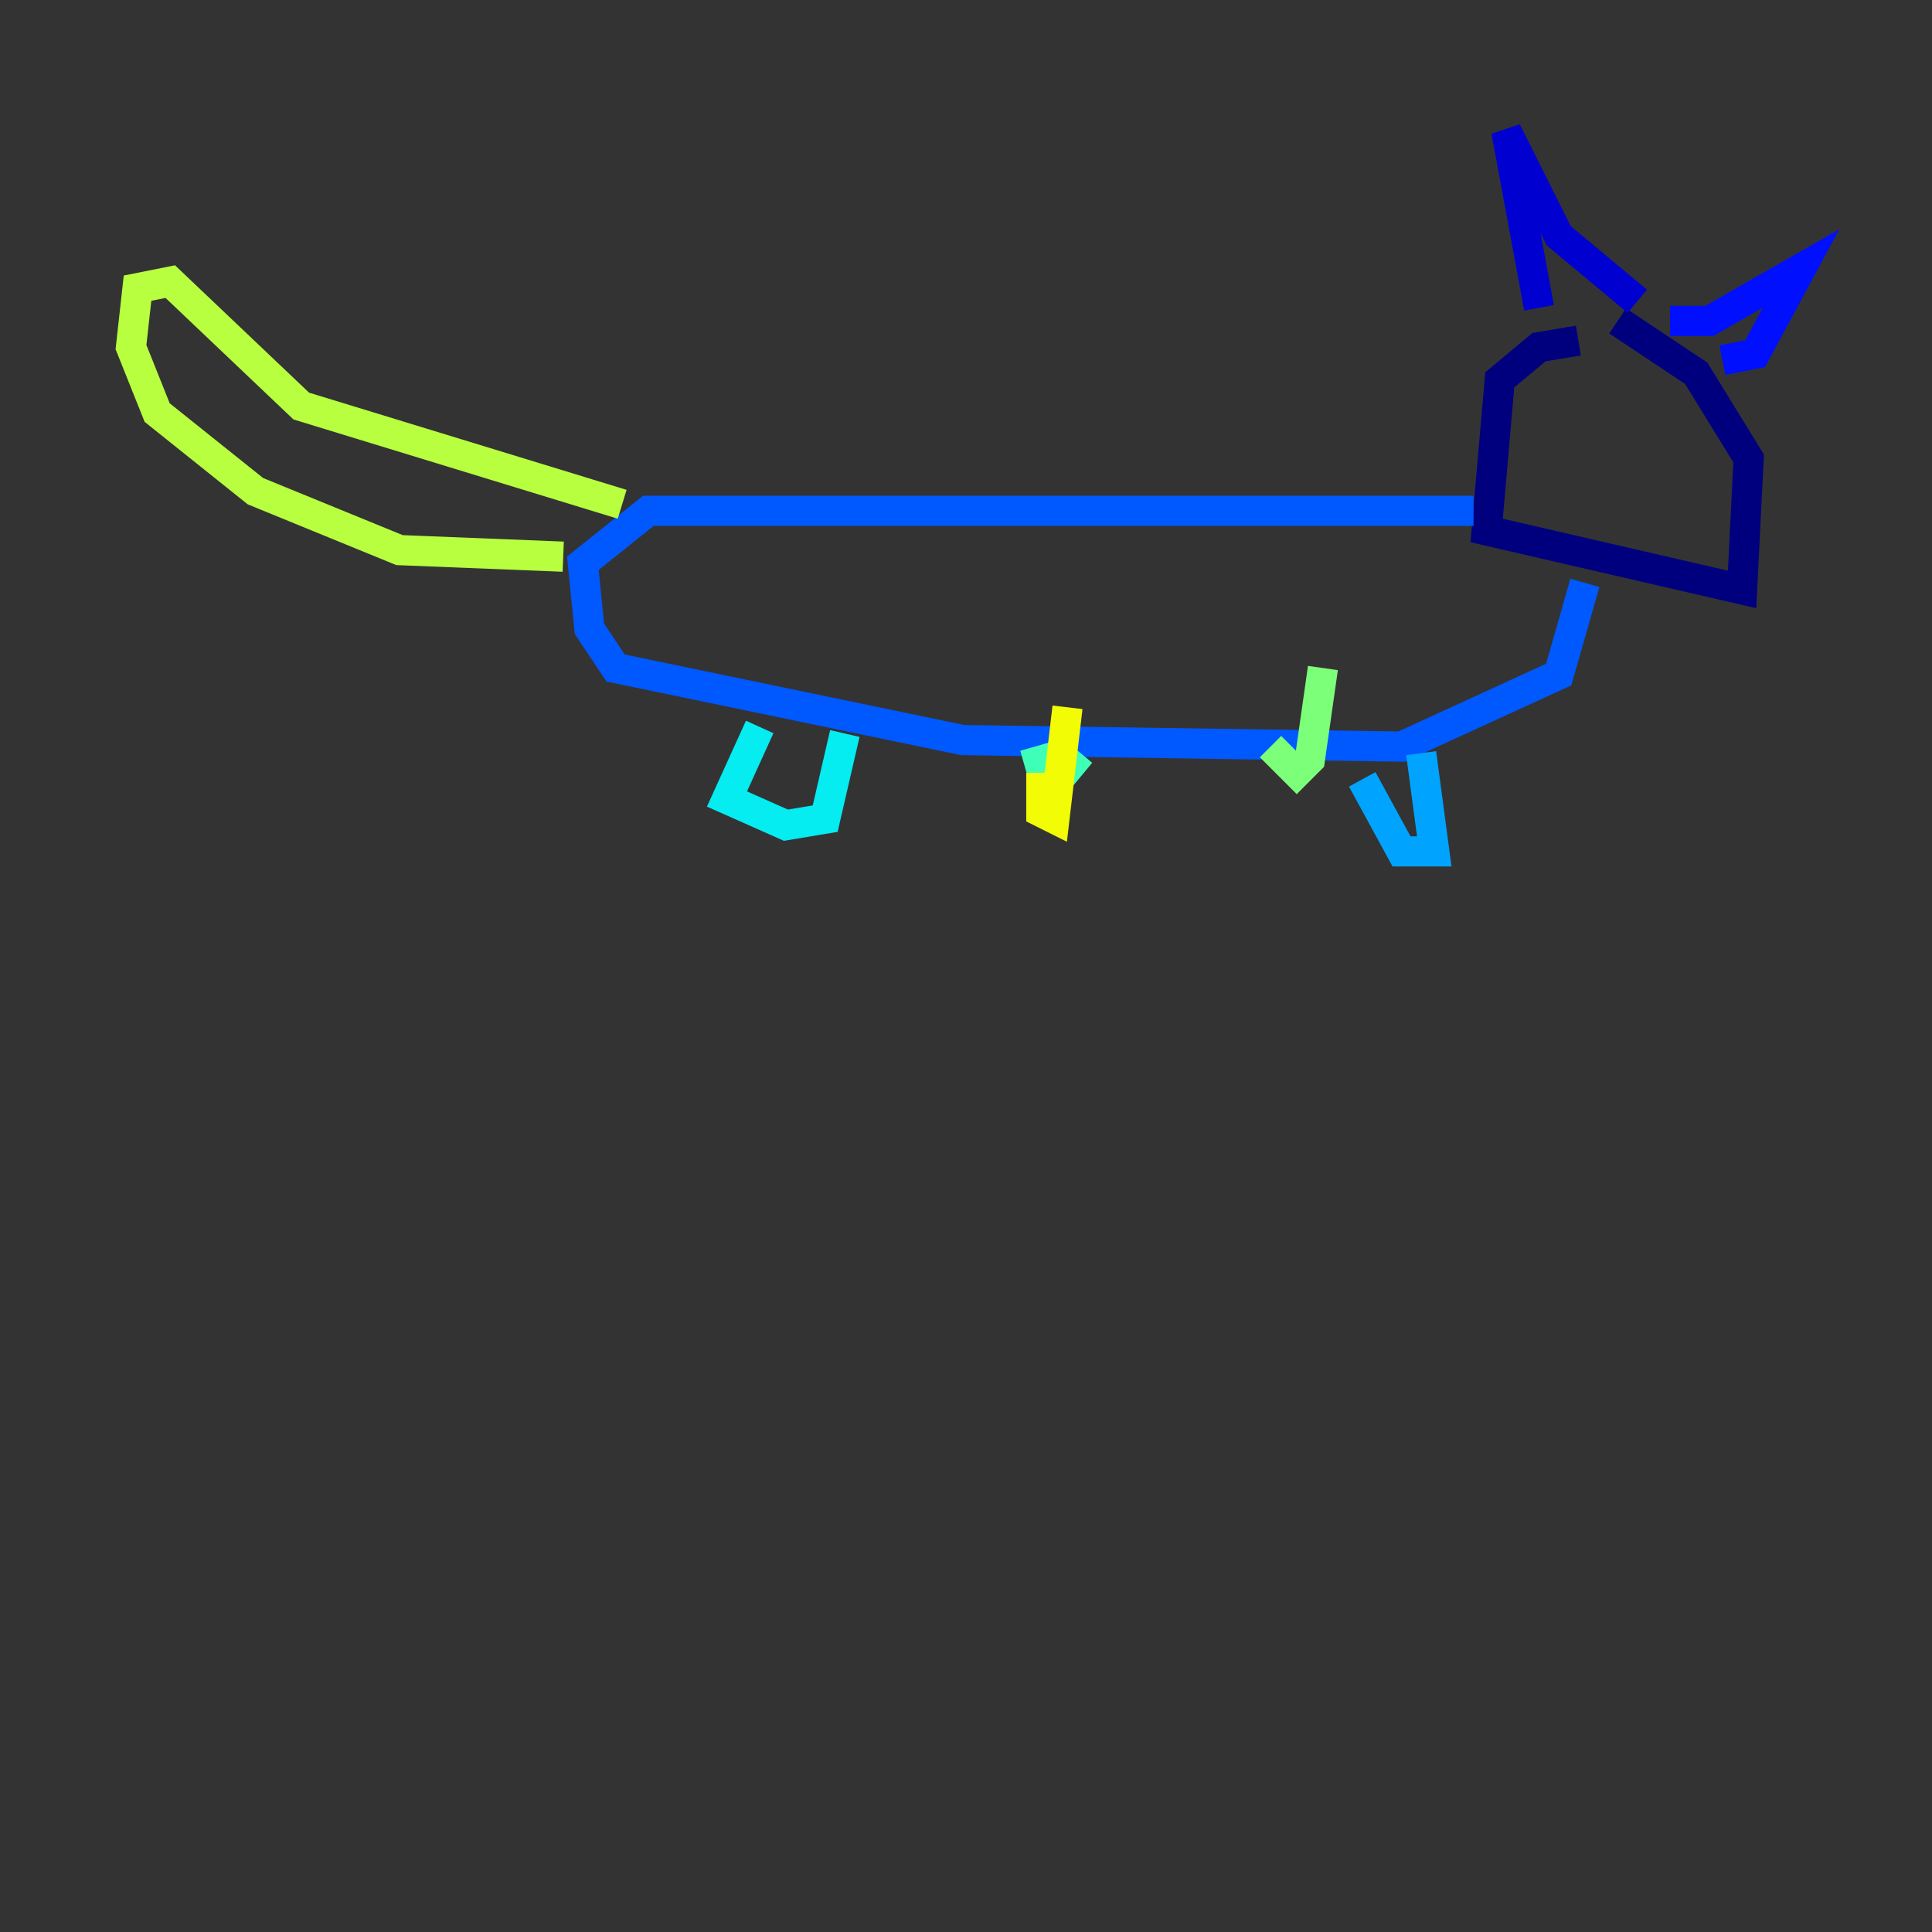 <?xml version="1.0" encoding="utf-8" ?>
<svg baseProfile="tiny" height="128" version="1.2" viewBox="0,0,128,128" width="128" xmlns="http://www.w3.org/2000/svg" xmlns:ev="http://www.w3.org/2001/xml-events" xmlns:xlink="http://www.w3.org/1999/xlink"><rect x="0" y="0" width="128" height="128" fill="#333333" stroke="none"/><defs /><polyline fill="none" points="104.57,22.563 101.966,22.997 99.363,25.166 98.495,35.146 115.417,39.051 115.851,30.373 112.38,24.732 107.173,21.261" stroke="#00007f" stroke-width="2" /><polyline fill="none" points="101.966,20.393 99.797,8.678 103.268,15.62 108.475,19.959" stroke="#0000d1" stroke-width="2" /><polyline fill="none" points="110.644,21.261 113.248,21.261 119.322,17.79 116.285,23.43 114.115,23.864" stroke="#0010ff" stroke-width="2" /><polyline fill="none" points="97.627,33.844 42.956,33.844 38.617,37.315 39.051,41.654 40.786,44.258 63.783,49.031 92.854,49.464 103.268,44.691 105.003,38.617" stroke="#0058ff" stroke-width="2" /><polyline fill="none" points="94.156,49.898 95.024,56.407 92.854,56.407 90.251,51.634" stroke="#00a4ff" stroke-width="2" /><polyline fill="none" points="50.332,48.163 48.163,52.936 52.068,54.671 54.671,54.237 55.973,48.597" stroke="#05ecf1" stroke-width="2" /><polyline fill="none" points="68.556,49.464 69.424,52.502 71.593,49.898" stroke="#3fffb7" stroke-width="2" /><polyline fill="none" points="84.176,49.464 85.912,51.2 86.78,50.332 87.647,44.258" stroke="#7cff79" stroke-width="2" /><polyline fill="none" points="37.315,36.881 26.468,36.447 16.922,32.542 10.414,27.336 8.678,22.997 9.112,19.091 11.281,18.658 19.959,26.902 41.22,33.41" stroke="#b7ff3f" stroke-width="2" /><polyline fill="none" points="68.99,51.2 68.99,53.803 69.858,54.237 70.725,46.861" stroke="#f1fc05" stroke-width="2" /><polyline fill="none" points="103.702,28.203 103.702,28.203" stroke="#ffb900" stroke-width="2" /><polyline fill="none" points="108.909,28.203 108.909,28.203" stroke="#ff7300" stroke-width="2" /><polyline fill="none" points="103.702,26.034 103.702,26.034" stroke="#ff3000" stroke-width="2" /><polyline fill="none" points="104.136,29.071 104.136,29.071" stroke="#d10000" stroke-width="2" /><polyline fill="none" points="104.136,27.77 104.136,27.77" stroke="#7f0000" stroke-width="2" /></svg>